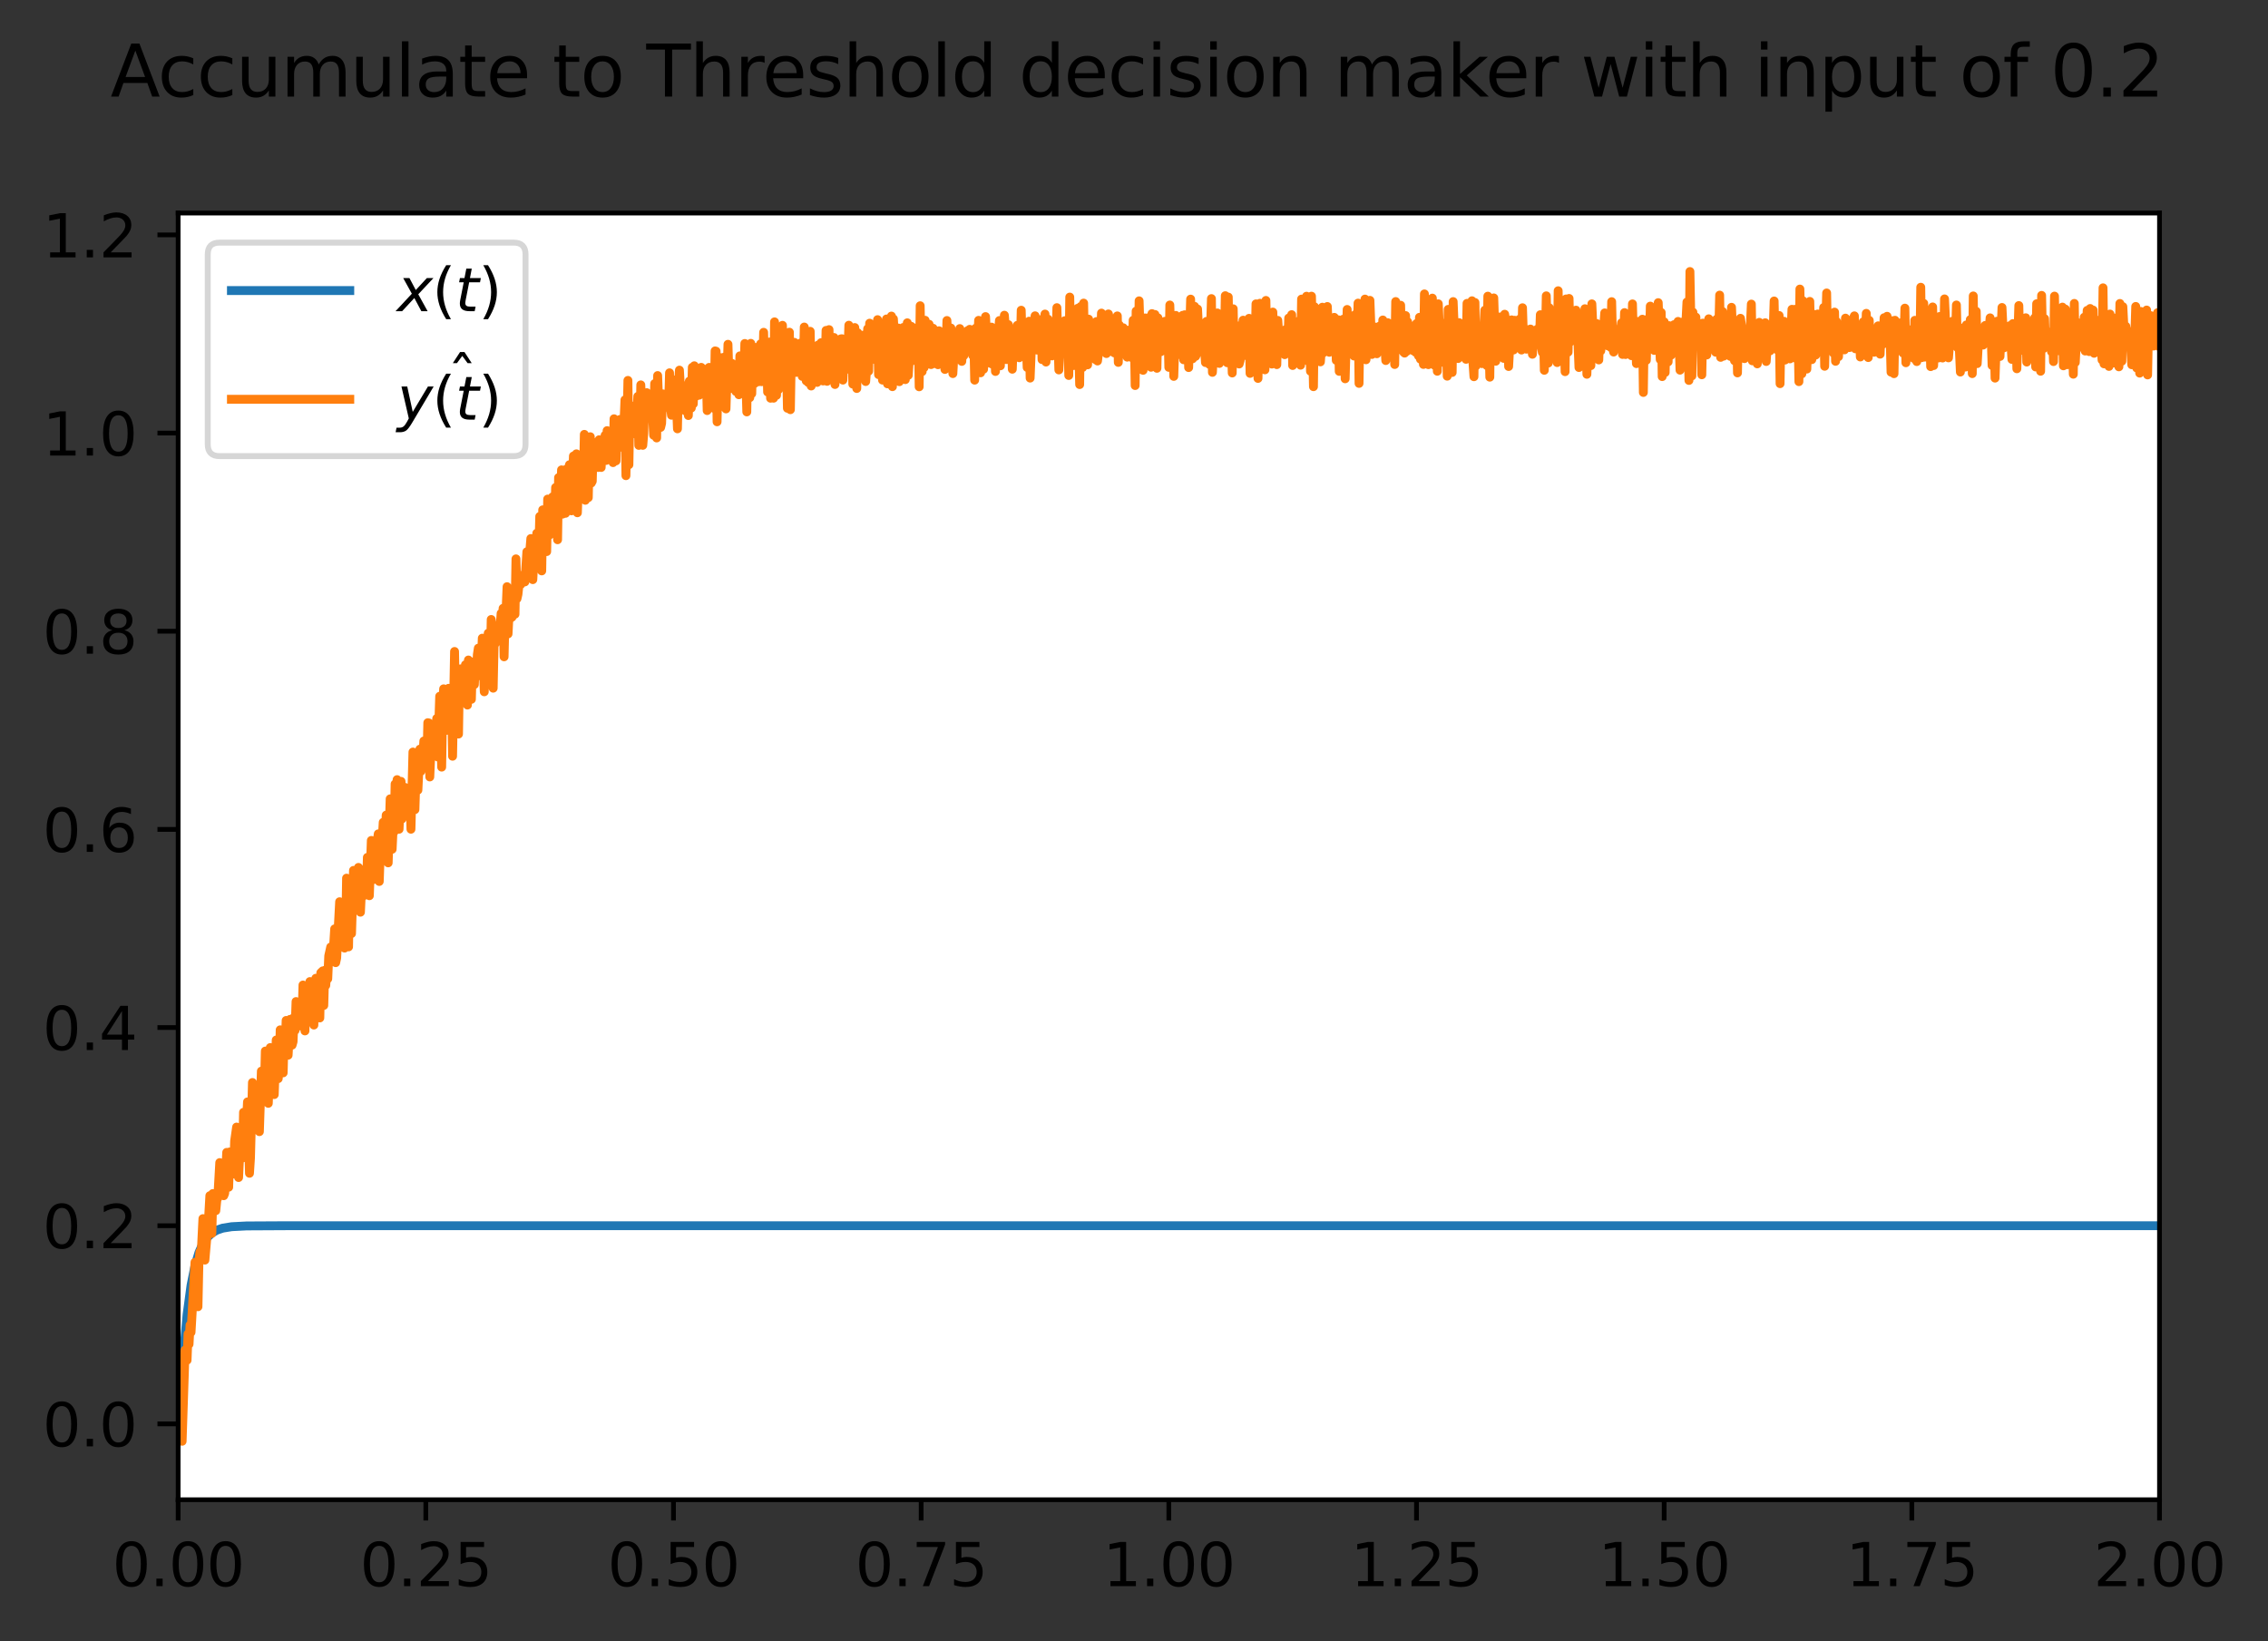<?xml version="1.0" encoding="utf-8" standalone="no"?>
<!DOCTYPE svg PUBLIC "-//W3C//DTD SVG 1.1//EN"
  "http://www.w3.org/Graphics/SVG/1.1/DTD/svg11.dtd">
<svg xmlns:xlink="http://www.w3.org/1999/xlink" width="383.236pt" height="277.318pt" viewBox="0 0 383.236 277.318" xmlns="http://www.w3.org/2000/svg" version="1.1">
 <rect x="0" y="0" width="383.236" height="277.318" fill="#333333" stroke="none"/>
 <defs>
  <style type="text/css">*{stroke-linejoin: round; stroke-linecap: butt}</style>
 </defs>
 <g id="figure_1">
  <g id="patch_1">
   <path d="M 0 277.318 
L 383.236 277.318 
L 383.236 0 
L 0 0 
L 0 277.318 
z
" style="fill: none"/>
  </g>
  <g id="axes_1">
   <g id="patch_2">
    <path d="M 30.103 253.44 
L 364.903 253.44 
L 364.903 36 
L 30.103 36 
z
" style="fill: #ffffff"/>
   </g>
   <g id="matplotlib.axis_1">
    <g id="xtick_1">
     <g id="line2d_1">
      <defs>
       <path id="m628b3f0676" d="M 0 0 
L 0 3.5 
" style="stroke: #000000; stroke-width: 0.8"/>
      </defs>
      <g>
       <use xlink:href="#m628b3f0676" x="30.103" y="253.44" style="stroke: #000000; stroke-width: 0.8"/>
      </g>
     </g>
     <g id="text_1">
      <!-- 0.00 -->
      <g transform="translate(18.97 268.038) scale(0.1 -0.1)">
       <defs>
        <path id="DejaVuSans-30" d="M 2034 4250 
Q 1547 4250 1301 3770 
Q 1056 3291 1056 2328 
Q 1056 1369 1301 889 
Q 1547 409 2034 409 
Q 2525 409 2770 889 
Q 3016 1369 3016 2328 
Q 3016 3291 2770 3770 
Q 2525 4250 2034 4250 
z
M 2034 4750 
Q 2819 4750 3233 4129 
Q 3647 3509 3647 2328 
Q 3647 1150 3233 529 
Q 2819 -91 2034 -91 
Q 1250 -91 836 529 
Q 422 1150 422 2328 
Q 422 3509 836 4129 
Q 1250 4750 2034 4750 
z
" transform="scale(0.016)"/>
        <path id="DejaVuSans-2e" d="M 684 794 
L 1344 794 
L 1344 0 
L 684 0 
L 684 794 
z
" transform="scale(0.016)"/>
       </defs>
       <use xlink:href="#DejaVuSans-30"/>
       <use xlink:href="#DejaVuSans-2e" x="63.623"/>
       <use xlink:href="#DejaVuSans-30" x="95.41"/>
       <use xlink:href="#DejaVuSans-30" x="159.033"/>
      </g>
     </g>
    </g>
    <g id="xtick_2">
     <g id="line2d_2">
      <g>
       <use xlink:href="#m628b3f0676" x="71.953" y="253.44" style="stroke: #000000; stroke-width: 0.8"/>
      </g>
     </g>
     <g id="text_2">
      <!-- 0.25 -->
      <g transform="translate(60.82 268.038) scale(0.1 -0.1)">
       <defs>
        <path id="DejaVuSans-32" d="M 1228 531 
L 3431 531 
L 3431 0 
L 469 0 
L 469 531 
Q 828 903 1448 1529 
Q 2069 2156 2228 2338 
Q 2531 2678 2651 2914 
Q 2772 3150 2772 3378 
Q 2772 3750 2511 3984 
Q 2250 4219 1831 4219 
Q 1534 4219 1204 4116 
Q 875 4013 500 3803 
L 500 4441 
Q 881 4594 1212 4672 
Q 1544 4750 1819 4750 
Q 2544 4750 2975 4387 
Q 3406 4025 3406 3419 
Q 3406 3131 3298 2873 
Q 3191 2616 2906 2266 
Q 2828 2175 2409 1742 
Q 1991 1309 1228 531 
z
" transform="scale(0.016)"/>
        <path id="DejaVuSans-35" d="M 691 4666 
L 3169 4666 
L 3169 4134 
L 1269 4134 
L 1269 2991 
Q 1406 3038 1543 3061 
Q 1681 3084 1819 3084 
Q 2600 3084 3056 2656 
Q 3513 2228 3513 1497 
Q 3513 744 3044 326 
Q 2575 -91 1722 -91 
Q 1428 -91 1123 -41 
Q 819 9 494 109 
L 494 744 
Q 775 591 1075 516 
Q 1375 441 1709 441 
Q 2250 441 2565 725 
Q 2881 1009 2881 1497 
Q 2881 1984 2565 2268 
Q 2250 2553 1709 2553 
Q 1456 2553 1204 2497 
Q 953 2441 691 2322 
L 691 4666 
z
" transform="scale(0.016)"/>
       </defs>
       <use xlink:href="#DejaVuSans-30"/>
       <use xlink:href="#DejaVuSans-2e" x="63.623"/>
       <use xlink:href="#DejaVuSans-32" x="95.41"/>
       <use xlink:href="#DejaVuSans-35" x="159.033"/>
      </g>
     </g>
    </g>
    <g id="xtick_3">
     <g id="line2d_3">
      <g>
       <use xlink:href="#m628b3f0676" x="113.803" y="253.44" style="stroke: #000000; stroke-width: 0.8"/>
      </g>
     </g>
     <g id="text_3">
      <!-- 0.50 -->
      <g transform="translate(102.67 268.038) scale(0.1 -0.1)">
       <use xlink:href="#DejaVuSans-30"/>
       <use xlink:href="#DejaVuSans-2e" x="63.623"/>
       <use xlink:href="#DejaVuSans-35" x="95.41"/>
       <use xlink:href="#DejaVuSans-30" x="159.033"/>
      </g>
     </g>
    </g>
    <g id="xtick_4">
     <g id="line2d_4">
      <g>
       <use xlink:href="#m628b3f0676" x="155.653" y="253.44" style="stroke: #000000; stroke-width: 0.8"/>
      </g>
     </g>
     <g id="text_4">
      <!-- 0.75 -->
      <g transform="translate(144.52 268.038) scale(0.1 -0.1)">
       <defs>
        <path id="DejaVuSans-37" d="M 525 4666 
L 3525 4666 
L 3525 4397 
L 1831 0 
L 1172 0 
L 2766 4134 
L 525 4134 
L 525 4666 
z
" transform="scale(0.016)"/>
       </defs>
       <use xlink:href="#DejaVuSans-30"/>
       <use xlink:href="#DejaVuSans-2e" x="63.623"/>
       <use xlink:href="#DejaVuSans-37" x="95.41"/>
       <use xlink:href="#DejaVuSans-35" x="159.033"/>
      </g>
     </g>
    </g>
    <g id="xtick_5">
     <g id="line2d_5">
      <g>
       <use xlink:href="#m628b3f0676" x="197.503" y="253.44" style="stroke: #000000; stroke-width: 0.8"/>
      </g>
     </g>
     <g id="text_5">
      <!-- 1.00 -->
      <g transform="translate(186.37 268.038) scale(0.1 -0.1)">
       <defs>
        <path id="DejaVuSans-31" d="M 794 531 
L 1825 531 
L 1825 4091 
L 703 3866 
L 703 4441 
L 1819 4666 
L 2450 4666 
L 2450 531 
L 3481 531 
L 3481 0 
L 794 0 
L 794 531 
z
" transform="scale(0.016)"/>
       </defs>
       <use xlink:href="#DejaVuSans-31"/>
       <use xlink:href="#DejaVuSans-2e" x="63.623"/>
       <use xlink:href="#DejaVuSans-30" x="95.41"/>
       <use xlink:href="#DejaVuSans-30" x="159.033"/>
      </g>
     </g>
    </g>
    <g id="xtick_6">
     <g id="line2d_6">
      <g>
       <use xlink:href="#m628b3f0676" x="239.353" y="253.44" style="stroke: #000000; stroke-width: 0.8"/>
      </g>
     </g>
     <g id="text_6">
      <!-- 1.25 -->
      <g transform="translate(228.22 268.038) scale(0.1 -0.1)">
       <use xlink:href="#DejaVuSans-31"/>
       <use xlink:href="#DejaVuSans-2e" x="63.623"/>
       <use xlink:href="#DejaVuSans-32" x="95.41"/>
       <use xlink:href="#DejaVuSans-35" x="159.033"/>
      </g>
     </g>
    </g>
    <g id="xtick_7">
     <g id="line2d_7">
      <g>
       <use xlink:href="#m628b3f0676" x="281.203" y="253.44" style="stroke: #000000; stroke-width: 0.8"/>
      </g>
     </g>
     <g id="text_7">
      <!-- 1.50 -->
      <g transform="translate(270.07 268.038) scale(0.1 -0.1)">
       <use xlink:href="#DejaVuSans-31"/>
       <use xlink:href="#DejaVuSans-2e" x="63.623"/>
       <use xlink:href="#DejaVuSans-35" x="95.41"/>
       <use xlink:href="#DejaVuSans-30" x="159.033"/>
      </g>
     </g>
    </g>
    <g id="xtick_8">
     <g id="line2d_8">
      <g>
       <use xlink:href="#m628b3f0676" x="323.053" y="253.44" style="stroke: #000000; stroke-width: 0.8"/>
      </g>
     </g>
     <g id="text_8">
      <!-- 1.75 -->
      <g transform="translate(311.92 268.038) scale(0.1 -0.1)">
       <use xlink:href="#DejaVuSans-31"/>
       <use xlink:href="#DejaVuSans-2e" x="63.623"/>
       <use xlink:href="#DejaVuSans-37" x="95.41"/>
       <use xlink:href="#DejaVuSans-35" x="159.033"/>
      </g>
     </g>
    </g>
    <g id="xtick_9">
     <g id="line2d_9">
      <g>
       <use xlink:href="#m628b3f0676" x="364.903" y="253.44" style="stroke: #000000; stroke-width: 0.8"/>
      </g>
     </g>
     <g id="text_9">
      <!-- 2.00 -->
      <g transform="translate(353.77 268.038) scale(0.1 -0.1)">
       <use xlink:href="#DejaVuSans-32"/>
       <use xlink:href="#DejaVuSans-2e" x="63.623"/>
       <use xlink:href="#DejaVuSans-30" x="95.41"/>
       <use xlink:href="#DejaVuSans-30" x="159.033"/>
      </g>
     </g>
    </g>
   </g>
   <g id="matplotlib.axis_2">
    <g id="ytick_1">
     <g id="line2d_10">
      <defs>
       <path id="ma712bda333" d="M 0 0 
L -3.5 0 
" style="stroke: #000000; stroke-width: 0.8"/>
      </defs>
      <g>
       <use xlink:href="#ma712bda333" x="30.103" y="240.617" style="stroke: #000000; stroke-width: 0.8"/>
      </g>
     </g>
     <g id="text_10">
      <!-- 0.0 -->
      <g transform="translate(7.2 244.417) scale(0.1 -0.1)">
       <use xlink:href="#DejaVuSans-30"/>
       <use xlink:href="#DejaVuSans-2e" x="63.623"/>
       <use xlink:href="#DejaVuSans-30" x="95.41"/>
      </g>
     </g>
    </g>
    <g id="ytick_2">
     <g id="line2d_11">
      <g>
       <use xlink:href="#ma712bda333" x="30.103" y="207.13" style="stroke: #000000; stroke-width: 0.8"/>
      </g>
     </g>
     <g id="text_11">
      <!-- 0.2 -->
      <g transform="translate(7.2 210.929) scale(0.1 -0.1)">
       <use xlink:href="#DejaVuSans-30"/>
       <use xlink:href="#DejaVuSans-2e" x="63.623"/>
       <use xlink:href="#DejaVuSans-32" x="95.41"/>
      </g>
     </g>
    </g>
    <g id="ytick_3">
     <g id="line2d_12">
      <g>
       <use xlink:href="#ma712bda333" x="30.103" y="173.643" style="stroke: #000000; stroke-width: 0.8"/>
      </g>
     </g>
     <g id="text_12">
      <!-- 0.4 -->
      <g transform="translate(7.2 177.442) scale(0.1 -0.1)">
       <defs>
        <path id="DejaVuSans-34" d="M 2419 4116 
L 825 1625 
L 2419 1625 
L 2419 4116 
z
M 2253 4666 
L 3047 4666 
L 3047 1625 
L 3713 1625 
L 3713 1100 
L 3047 1100 
L 3047 0 
L 2419 0 
L 2419 1100 
L 313 1100 
L 313 1709 
L 2253 4666 
z
" transform="scale(0.016)"/>
       </defs>
       <use xlink:href="#DejaVuSans-30"/>
       <use xlink:href="#DejaVuSans-2e" x="63.623"/>
       <use xlink:href="#DejaVuSans-34" x="95.41"/>
      </g>
     </g>
    </g>
    <g id="ytick_4">
     <g id="line2d_13">
      <g>
       <use xlink:href="#ma712bda333" x="30.103" y="140.156" style="stroke: #000000; stroke-width: 0.8"/>
      </g>
     </g>
     <g id="text_13">
      <!-- 0.6 -->
      <g transform="translate(7.2 143.955) scale(0.1 -0.1)">
       <defs>
        <path id="DejaVuSans-36" d="M 2113 2584 
Q 1688 2584 1439 2293 
Q 1191 2003 1191 1497 
Q 1191 994 1439 701 
Q 1688 409 2113 409 
Q 2538 409 2786 701 
Q 3034 994 3034 1497 
Q 3034 2003 2786 2293 
Q 2538 2584 2113 2584 
z
M 3366 4563 
L 3366 3988 
Q 3128 4100 2886 4159 
Q 2644 4219 2406 4219 
Q 1781 4219 1451 3797 
Q 1122 3375 1075 2522 
Q 1259 2794 1537 2939 
Q 1816 3084 2150 3084 
Q 2853 3084 3261 2657 
Q 3669 2231 3669 1497 
Q 3669 778 3244 343 
Q 2819 -91 2113 -91 
Q 1303 -91 875 529 
Q 447 1150 447 2328 
Q 447 3434 972 4092 
Q 1497 4750 2381 4750 
Q 2619 4750 2861 4703 
Q 3103 4656 3366 4563 
z
" transform="scale(0.016)"/>
       </defs>
       <use xlink:href="#DejaVuSans-30"/>
       <use xlink:href="#DejaVuSans-2e" x="63.623"/>
       <use xlink:href="#DejaVuSans-36" x="95.41"/>
      </g>
     </g>
    </g>
    <g id="ytick_5">
     <g id="line2d_14">
      <g>
       <use xlink:href="#ma712bda333" x="30.103" y="106.668" style="stroke: #000000; stroke-width: 0.8"/>
      </g>
     </g>
     <g id="text_14">
      <!-- 0.8 -->
      <g transform="translate(7.2 110.468) scale(0.1 -0.1)">
       <defs>
        <path id="DejaVuSans-38" d="M 2034 2216 
Q 1584 2216 1326 1975 
Q 1069 1734 1069 1313 
Q 1069 891 1326 650 
Q 1584 409 2034 409 
Q 2484 409 2743 651 
Q 3003 894 3003 1313 
Q 3003 1734 2745 1975 
Q 2488 2216 2034 2216 
z
M 1403 2484 
Q 997 2584 770 2862 
Q 544 3141 544 3541 
Q 544 4100 942 4425 
Q 1341 4750 2034 4750 
Q 2731 4750 3128 4425 
Q 3525 4100 3525 3541 
Q 3525 3141 3298 2862 
Q 3072 2584 2669 2484 
Q 3125 2378 3379 2068 
Q 3634 1759 3634 1313 
Q 3634 634 3220 271 
Q 2806 -91 2034 -91 
Q 1263 -91 848 271 
Q 434 634 434 1313 
Q 434 1759 690 2068 
Q 947 2378 1403 2484 
z
M 1172 3481 
Q 1172 3119 1398 2916 
Q 1625 2713 2034 2713 
Q 2441 2713 2670 2916 
Q 2900 3119 2900 3481 
Q 2900 3844 2670 4047 
Q 2441 4250 2034 4250 
Q 1625 4250 1398 4047 
Q 1172 3844 1172 3481 
z
" transform="scale(0.016)"/>
       </defs>
       <use xlink:href="#DejaVuSans-30"/>
       <use xlink:href="#DejaVuSans-2e" x="63.623"/>
       <use xlink:href="#DejaVuSans-38" x="95.41"/>
      </g>
     </g>
    </g>
    <g id="ytick_6">
     <g id="line2d_15">
      <g>
       <use xlink:href="#ma712bda333" x="30.103" y="73.181" style="stroke: #000000; stroke-width: 0.8"/>
      </g>
     </g>
     <g id="text_15">
      <!-- 1.0 -->
      <g transform="translate(7.2 76.98) scale(0.1 -0.1)">
       <use xlink:href="#DejaVuSans-31"/>
       <use xlink:href="#DejaVuSans-2e" x="63.623"/>
       <use xlink:href="#DejaVuSans-30" x="95.41"/>
      </g>
     </g>
    </g>
    <g id="ytick_7">
     <g id="line2d_16">
      <g>
       <use xlink:href="#ma712bda333" x="30.103" y="39.694" style="stroke: #000000; stroke-width: 0.8"/>
      </g>
     </g>
     <g id="text_16">
      <!-- 1.2 -->
      <g transform="translate(7.2 43.493) scale(0.1 -0.1)">
       <use xlink:href="#DejaVuSans-31"/>
       <use xlink:href="#DejaVuSans-2e" x="63.623"/>
       <use xlink:href="#DejaVuSans-32" x="95.41"/>
      </g>
     </g>
    </g>
   </g>
   <g id="line2d_17">
    <path d="M 30.271 240.617 
L 30.94 229.577 
L 31.61 222.177 
L 32.279 217.216 
L 32.949 213.891 
L 33.619 211.662 
L 34.288 210.168 
L 34.958 209.167 
L 35.795 208.365 
L 36.632 207.879 
L 37.636 207.541 
L 39.143 207.297 
L 41.654 207.168 
L 48.517 207.131 
L 364.903 207.13 
L 364.903 207.13 
" clip-path="url(#p8e01bb58a7)" style="fill: none; stroke: #1f77b4; stroke-width: 1.5; stroke-linecap: square"/>
   </g>
   <g id="line2d_18">
    <path d="M 30.271 240.617 
L 30.438 236.294 
L 30.605 242.871 
L 30.773 243.556 
L 31.275 228.144 
L 31.442 228.418 
L 31.61 229.864 
L 31.777 225.403 
L 31.945 227.153 
L 32.112 223.902 
L 32.279 225.141 
L 32.949 213.305 
L 33.116 217.647 
L 33.284 216.795 
L 33.451 220.823 
L 33.619 212.967 
L 33.786 211.523 
L 33.953 212.762 
L 34.288 205.933 
L 34.456 206.638 
L 34.623 212.942 
L 34.958 209.058 
L 35.125 207.947 
L 35.46 202.056 
L 35.627 207.418 
L 35.795 208.438 
L 35.962 201.697 
L 36.13 204.28 
L 36.297 203.723 
L 36.464 204.591 
L 36.632 202.861 
L 36.799 202.425 
L 37.134 196.463 
L 37.301 200.665 
L 37.636 198.006 
L 37.804 202.061 
L 37.971 201.643 
L 38.306 194.739 
L 38.641 200.628 
L 38.808 194.667 
L 38.975 197.833 
L 39.143 197.796 
L 39.31 198.419 
L 39.478 198.053 
L 39.645 192.817 
L 39.98 190.46 
L 40.315 198.989 
L 40.649 191.868 
L 40.817 193.012 
L 40.984 195.685 
L 41.152 187.966 
L 41.486 192.798 
L 41.821 186.207 
L 42.156 198.268 
L 42.323 195.7 
L 42.658 182.93 
L 42.826 184.97 
L 42.993 190.266 
L 43.16 190.362 
L 43.328 185.331 
L 43.495 187.164 
L 43.663 186.169 
L 43.83 191.234 
L 44.165 181.007 
L 44.332 184.123 
L 44.5 184.6 
L 44.667 184.592 
L 44.834 177.615 
L 45.002 180.073 
L 45.169 185.493 
L 45.337 186.45 
L 45.671 177.025 
L 45.839 182.775 
L 46.174 181.299 
L 46.341 184.973 
L 46.676 175.748 
L 46.843 176.763 
L 47.011 182.281 
L 47.178 180.675 
L 47.345 174.028 
L 47.513 174.994 
L 47.68 181.122 
L 47.848 181.299 
L 48.015 175.046 
L 48.182 177.271 
L 48.35 172.444 
L 48.685 178.319 
L 49.019 172.26 
L 49.187 172.374 
L 49.354 176.617 
L 49.522 176.029 
L 49.689 171.916 
L 49.856 174.132 
L 50.024 169.252 
L 50.191 172.568 
L 50.359 169.735 
L 50.693 173.37 
L 50.861 171.869 
L 51.028 172.395 
L 51.196 166.456 
L 51.53 174.212 
L 51.698 167.046 
L 51.865 167.612 
L 52.033 171.572 
L 52.2 171.99 
L 52.367 165.871 
L 52.535 169.085 
L 52.702 168.78 
L 53.037 173.221 
L 53.204 165.913 
L 53.372 165.314 
L 53.539 168.998 
L 53.874 166.987 
L 54.041 172.023 
L 54.209 164.385 
L 54.544 164.066 
L 54.711 169.906 
L 54.878 163.97 
L 55.046 166.523 
L 55.213 164.039 
L 55.381 165.41 
L 55.548 161.538 
L 55.883 160.034 
L 56.05 160.825 
L 56.218 162.239 
L 56.552 156.966 
L 56.72 162.676 
L 56.887 161.905 
L 57.389 152.383 
L 57.557 157.991 
L 57.724 159.04 
L 57.892 155.666 
L 58.059 156.295 
L 58.226 160.214 
L 58.394 159.013 
L 58.561 148.397 
L 58.896 160.013 
L 59.063 149.985 
L 59.231 150.928 
L 59.398 157.76 
L 59.733 147.087 
L 59.9 152.899 
L 60.068 152.842 
L 60.235 151.786 
L 60.403 151.46 
L 60.57 146.583 
L 60.737 152.975 
L 60.905 154.151 
L 61.24 147.038 
L 61.407 151.404 
L 61.574 146.954 
L 61.909 150.731 
L 62.077 144.885 
L 62.244 146.521 
L 62.411 151.365 
L 62.746 142.023 
L 63.081 148.644 
L 63.248 142.525 
L 63.583 147.63 
L 63.751 142.033 
L 63.918 140.912 
L 64.085 148.956 
L 64.253 144.058 
L 64.42 144.499 
L 64.755 138.959 
L 64.922 142.911 
L 65.09 141.563 
L 65.257 137.742 
L 65.592 145.814 
L 65.927 134.995 
L 66.262 143.517 
L 66.429 139.947 
L 66.596 140.555 
L 66.764 132.486 
L 66.931 138.701 
L 67.099 131.75 
L 67.433 140.131 
L 67.768 132.043 
L 67.936 138.382 
L 68.438 133.062 
L 68.605 136.676 
L 68.773 135.03 
L 68.94 136.569 
L 69.275 133.538 
L 69.442 140.128 
L 69.777 127.086 
L 69.944 135.26 
L 70.112 136.816 
L 70.279 131.405 
L 70.447 130.51 
L 70.614 133.523 
L 70.949 126.599 
L 71.116 130.347 
L 71.284 128.071 
L 71.451 127.769 
L 71.618 125.219 
L 71.786 129.562 
L 71.953 127.149 
L 72.121 129.505 
L 72.288 122.129 
L 72.455 122.162 
L 72.623 131.295 
L 72.958 123.491 
L 73.292 125.903 
L 73.46 126.667 
L 73.795 121.417 
L 73.962 127.915 
L 74.297 117.658 
L 74.632 129.635 
L 74.799 118.985 
L 74.966 116.403 
L 75.134 117.172 
L 75.301 122.036 
L 75.469 123.421 
L 75.636 121.789 
L 75.803 116.317 
L 75.971 120.031 
L 76.138 117.087 
L 76.306 117.539 
L 76.473 127.794 
L 76.808 110.091 
L 76.975 119.031 
L 77.143 120.442 
L 77.31 116.33 
L 77.477 124.047 
L 77.645 113.339 
L 77.812 113.03 
L 77.98 117.874 
L 78.147 118.011 
L 78.314 113.783 
L 78.482 117.086 
L 78.649 112.332 
L 78.984 119.147 
L 79.151 111.534 
L 79.486 115.649 
L 79.654 118.175 
L 79.821 111.865 
L 79.988 112.894 
L 80.156 115.682 
L 80.323 111.866 
L 80.491 114.366 
L 80.658 110.638 
L 80.825 109.533 
L 80.993 113.852 
L 81.328 112.039 
L 81.495 107.844 
L 81.83 116.904 
L 81.997 109.6 
L 82.165 110.952 
L 82.499 106.998 
L 82.667 113.473 
L 82.834 112.524 
L 83.002 104.686 
L 83.169 105.749 
L 83.336 116.296 
L 83.504 108.062 
L 83.671 108.774 
L 84.006 106.246 
L 84.341 108.244 
L 84.676 103.653 
L 84.843 105.271 
L 85.01 102.795 
L 85.178 110.993 
L 85.345 104.18 
L 85.513 103.126 
L 85.68 99.143 
L 85.847 107.122 
L 86.015 103.826 
L 86.182 104.557 
L 86.35 99.857 
L 86.517 104.299 
L 86.684 99.596 
L 87.019 103.797 
L 87.187 94.442 
L 87.354 101.177 
L 87.521 100.437 
L 87.856 97.349 
L 88.024 98.739 
L 88.191 98.273 
L 88.358 97.166 
L 88.526 97.292 
L 88.693 98.333 
L 89.028 93.239 
L 89.195 97.065 
L 89.698 91.005 
L 90.032 97.953 
L 90.367 91.323 
L 90.535 95.104 
L 90.702 90.108 
L 90.869 94.771 
L 91.037 93.308 
L 91.204 87.27 
L 91.372 88.171 
L 91.539 96.474 
L 91.706 86.157 
L 92.041 92.178 
L 92.209 88.958 
L 92.376 93.21 
L 92.543 84.337 
L 92.711 86.141 
L 92.878 90.394 
L 93.046 86.196 
L 93.213 88.335 
L 93.38 83.955 
L 93.548 84.208 
L 93.715 88.067 
L 93.883 82.376 
L 94.05 84.23 
L 94.217 91.21 
L 94.385 80.705 
L 94.552 84.844 
L 94.72 85.121 
L 94.887 79.402 
L 95.054 86.882 
L 95.222 82.455 
L 95.389 86.006 
L 95.557 86.741 
L 95.724 79.263 
L 96.059 83.484 
L 96.226 78.53 
L 96.561 86.325 
L 96.896 77.059 
L 97.063 83.213 
L 97.231 76.916 
L 97.398 76.692 
L 97.565 86.652 
L 97.9 77.333 
L 98.068 80.382 
L 98.402 76.917 
L 98.57 81.582 
L 98.737 73.402 
L 98.905 84.54 
L 99.239 74.51 
L 99.407 84.099 
L 99.574 76.205 
L 99.742 73.803 
L 99.909 81.631 
L 100.076 81.318 
L 100.244 75.245 
L 100.579 78.627 
L 100.746 74.759 
L 100.913 75.615 
L 101.081 79 
L 101.248 74.311 
L 101.416 75.17 
L 101.583 78.997 
L 101.75 74.572 
L 102.085 74.474 
L 102.253 73.555 
L 102.42 77.81 
L 102.587 72.772 
L 102.922 75.591 
L 103.09 75 
L 103.257 76.66 
L 103.424 73.914 
L 103.592 78.175 
L 103.759 70.769 
L 103.927 71.324 
L 104.094 77.882 
L 104.261 71.354 
L 104.596 74.356 
L 104.764 70.882 
L 104.931 74.555 
L 105.098 75.595 
L 105.433 71.629 
L 105.601 67.571 
L 105.768 80.383 
L 106.103 64.283 
L 106.27 78.533 
L 106.438 68.434 
L 106.605 71.475 
L 106.772 69.154 
L 106.94 70.859 
L 107.107 71.355 
L 107.275 70.187 
L 107.442 73.359 
L 107.777 66.979 
L 107.944 75.264 
L 108.112 73.364 
L 108.279 65.04 
L 108.446 68.791 
L 108.614 75.255 
L 108.781 73.236 
L 108.949 66.994 
L 109.116 69.576 
L 109.283 66.355 
L 109.618 69.57 
L 109.786 69.18 
L 110.12 70.422 
L 110.288 70.522 
L 110.455 73.561 
L 110.623 64.823 
L 110.79 67.963 
L 110.957 74.007 
L 111.125 63.463 
L 111.292 67.827 
L 111.46 68.759 
L 111.627 72.228 
L 111.794 71.537 
L 111.962 66.552 
L 112.129 68.998 
L 112.297 68.248 
L 112.464 66.583 
L 112.631 68.179 
L 112.799 67.106 
L 112.966 68.679 
L 113.134 63 
L 113.301 68.842 
L 113.468 70.17 
L 113.636 67.259 
L 113.803 68.442 
L 113.971 64.641 
L 114.138 64.196 
L 114.473 72.465 
L 114.64 64.821 
L 114.808 62.547 
L 115.142 68.408 
L 115.31 67.736 
L 115.477 69.015 
L 115.645 65.185 
L 115.812 69.439 
L 115.979 65.805 
L 116.147 66.765 
L 116.314 70.221 
L 116.482 64.402 
L 116.816 68.952 
L 116.984 62.066 
L 117.151 68.248 
L 117.319 61.812 
L 117.486 65.794 
L 117.653 66.94 
L 117.821 65.038 
L 117.988 64.726 
L 118.156 66.779 
L 118.49 62.079 
L 118.825 65.191 
L 118.993 65.953 
L 119.327 62.394 
L 119.495 69.381 
L 119.662 63.892 
L 119.83 62.082 
L 119.997 67.997 
L 120.332 62.058 
L 120.667 69.028 
L 120.834 59.298 
L 121.001 59.347 
L 121.169 71.278 
L 121.336 62.858 
L 121.504 60.958 
L 121.671 66.536 
L 121.838 60.442 
L 122.173 68.699 
L 122.341 60.364 
L 122.508 60.309 
L 122.675 69.101 
L 123.01 58.182 
L 123.178 63.834 
L 123.345 65.671 
L 123.512 62.351 
L 123.68 61.402 
L 123.847 65.363 
L 124.015 63.796 
L 124.182 63.722 
L 124.349 66.158 
L 124.517 62.177 
L 124.852 66.706 
L 125.019 60.136 
L 125.186 65.143 
L 125.354 64.764 
L 125.521 63.034 
L 125.689 65.329 
L 125.856 58.044 
L 126.191 69.607 
L 126.358 59.649 
L 126.526 61.287 
L 126.693 67.204 
L 126.86 58.022 
L 127.028 66.518 
L 127.195 58.999 
L 127.363 61.129 
L 127.53 64.784 
L 127.697 58.71 
L 127.865 63.124 
L 128.2 64.504 
L 128.534 58.105 
L 128.702 64.502 
L 128.869 62.484 
L 129.037 56.156 
L 129.204 62.339 
L 129.371 61.729 
L 129.539 59.167 
L 129.706 66.248 
L 129.874 63.315 
L 130.041 57.797 
L 130.208 67.295 
L 130.376 59.29 
L 130.543 61.516 
L 130.711 67.29 
L 130.878 54.391 
L 131.213 66.799 
L 131.38 56.519 
L 131.548 65.848 
L 131.715 64.98 
L 131.882 62.238 
L 132.05 62.705 
L 132.217 54.972 
L 132.385 62.866 
L 132.719 57.92 
L 132.887 60.56 
L 133.054 68.993 
L 133.222 57.765 
L 133.389 56.136 
L 133.556 69.233 
L 133.724 59.214 
L 134.059 60.099 
L 134.226 57.851 
L 134.393 62.671 
L 134.561 62.934 
L 134.728 60.301 
L 134.896 60.708 
L 135.063 61.938 
L 135.23 57.99 
L 135.398 58.302 
L 135.565 63.609 
L 135.733 62.901 
L 135.9 55.263 
L 136.235 64.362 
L 136.402 56.666 
L 136.57 64.636 
L 136.904 55.988 
L 137.072 65.229 
L 137.239 61.086 
L 137.407 62.954 
L 137.574 59.206 
L 137.741 60.23 
L 138.076 64.624 
L 138.244 58.308 
L 138.578 63.484 
L 138.746 57.907 
L 138.913 59.992 
L 139.081 64.379 
L 139.248 58.996 
L 139.415 62.992 
L 139.583 55.834 
L 139.75 64.441 
L 140.085 55.702 
L 140.252 63.923 
L 140.587 58.048 
L 140.755 59.198 
L 140.922 57.031 
L 141.089 64.974 
L 141.424 58.836 
L 141.592 60.654 
L 141.759 59.537 
L 141.926 63.411 
L 142.094 57.262 
L 142.261 57.239 
L 142.429 64.234 
L 142.596 60.612 
L 142.763 61.638 
L 142.931 58.007 
L 143.098 62.402 
L 143.266 60.345 
L 143.433 54.957 
L 143.6 60.963 
L 143.768 61.246 
L 143.935 55.503 
L 144.103 64.91 
L 144.27 55.576 
L 144.437 55.349 
L 144.772 65.649 
L 144.94 56.231 
L 145.107 58.618 
L 145.274 58.836 
L 145.442 57.528 
L 145.609 58.452 
L 145.777 60.442 
L 145.944 56.622 
L 146.111 56.773 
L 146.279 64.473 
L 146.446 62.184 
L 146.614 55.558 
L 146.781 62.719 
L 146.948 54.614 
L 147.116 59.977 
L 147.283 57.741 
L 147.618 59.235 
L 147.785 60.741 
L 147.953 57.487 
L 148.12 58.867 
L 148.288 54.017 
L 148.455 63.305 
L 148.79 54.683 
L 148.957 61.929 
L 149.125 64.233 
L 149.292 56.57 
L 149.459 63.263 
L 149.794 53.903 
L 149.962 64.867 
L 150.129 56.118 
L 150.464 61.101 
L 150.631 53.412 
L 150.799 65.342 
L 150.966 53.892 
L 151.301 59.711 
L 151.636 59.632 
L 151.803 55.437 
L 151.97 64.5 
L 152.138 60.01 
L 152.305 59.092 
L 152.473 63.846 
L 152.64 55.333 
L 152.807 58.07 
L 152.975 64.153 
L 153.31 54.55 
L 153.477 63.426 
L 153.644 60.766 
L 153.812 55.402 
L 153.979 55.146 
L 154.147 60.971 
L 154.314 57.943 
L 154.481 58.347 
L 154.649 55.439 
L 154.816 58.037 
L 154.984 58.231 
L 155.151 55.398 
L 155.318 65.363 
L 155.486 51.666 
L 155.653 60.44 
L 155.821 62.798 
L 155.988 57.352 
L 156.155 62.11 
L 156.323 54.121 
L 156.49 60.87 
L 156.658 59.636 
L 156.825 61.475 
L 156.992 54.795 
L 157.327 61.612 
L 157.495 55.605 
L 157.662 55.47 
L 157.829 61.45 
L 158.164 56.131 
L 158.332 56.475 
L 158.499 61.634 
L 158.666 55.894 
L 158.834 58.495 
L 159.001 57.957 
L 159.169 60.201 
L 159.336 56.978 
L 159.503 57.587 
L 159.671 62.433 
L 159.838 59.828 
L 160.006 54.162 
L 160.173 57.812 
L 160.34 56.04 
L 160.508 60.204 
L 160.675 55.428 
L 161.01 63.131 
L 161.345 57.07 
L 161.512 58.736 
L 161.68 56.952 
L 161.847 58.379 
L 162.014 58.392 
L 162.182 55.525 
L 162.517 61.069 
L 162.684 58.02 
L 162.851 60.106 
L 163.019 57.664 
L 163.186 59.045 
L 163.354 58.326 
L 163.521 55.867 
L 163.688 57.45 
L 163.856 55.652 
L 164.358 60.057 
L 164.525 55.939 
L 164.693 64.241 
L 164.86 55.473 
L 165.028 56.384 
L 165.195 58.402 
L 165.362 54.133 
L 165.697 63.001 
L 165.865 55.015 
L 166.032 56.698 
L 166.199 62.397 
L 166.367 59.204 
L 166.534 53.5 
L 166.869 60.165 
L 167.036 55.609 
L 167.371 61.403 
L 167.539 55.277 
L 167.706 61.56 
L 167.873 56.705 
L 168.041 56.73 
L 168.208 62.773 
L 168.376 56.223 
L 168.543 57.042 
L 168.71 56.411 
L 168.878 54.162 
L 169.045 61.814 
L 169.213 54.897 
L 169.547 58.046 
L 169.715 53.267 
L 169.882 55.359 
L 170.05 60.764 
L 170.217 59.649 
L 170.384 54.853 
L 170.552 58.299 
L 170.719 58.178 
L 170.887 56.84 
L 171.054 62.394 
L 171.221 57.582 
L 171.389 57.433 
L 171.556 59.916 
L 171.724 59.692 
L 171.891 54.978 
L 172.226 60.454 
L 172.393 59.485 
L 172.561 52.423 
L 172.728 58.232 
L 173.063 57.541 
L 173.23 57.158 
L 173.398 57.883 
L 173.565 62.1 
L 173.9 54.276 
L 174.067 63.892 
L 174.402 55.694 
L 174.569 58.855 
L 174.904 53.367 
L 175.072 58.3 
L 175.239 59.159 
L 175.406 56.931 
L 175.574 58.415 
L 175.741 58.693 
L 175.909 54 
L 176.076 60.764 
L 176.243 57.03 
L 176.411 57.588 
L 176.578 53.073 
L 176.746 61.181 
L 177.08 53.925 
L 177.248 59.343 
L 177.583 56.777 
L 177.75 60.149 
L 177.917 54.506 
L 178.085 57.644 
L 178.252 58.162 
L 178.42 58.046 
L 178.587 51.989 
L 178.922 62.513 
L 179.089 59.077 
L 179.257 59.552 
L 179.424 54.542 
L 179.591 59.119 
L 179.759 59.668 
L 179.926 54.191 
L 180.094 59.214 
L 180.261 56.18 
L 180.428 56.263 
L 180.596 63.452 
L 180.763 50.203 
L 180.931 60.202 
L 181.098 57.154 
L 181.265 57.351 
L 181.433 61.772 
L 181.6 52.83 
L 181.768 60.357 
L 181.935 58.191 
L 182.102 52.096 
L 182.437 64.988 
L 182.605 51.806 
L 182.939 62.098 
L 183.107 51.222 
L 183.274 60.553 
L 183.442 56.455 
L 183.609 55.642 
L 183.776 61.656 
L 183.944 53.928 
L 184.111 57.927 
L 184.279 57.991 
L 184.446 58.757 
L 184.781 55.036 
L 184.948 59.943 
L 185.116 60.776 
L 185.283 54.333 
L 185.45 61.003 
L 185.618 59.691 
L 185.785 56.299 
L 185.953 58.204 
L 186.12 52.912 
L 186.287 58.116 
L 186.455 57.825 
L 186.622 58.844 
L 186.79 58.164 
L 186.957 59.747 
L 187.124 59.007 
L 187.292 53.053 
L 187.459 53.874 
L 187.627 59.39 
L 187.794 58.067 
L 187.961 53.869 
L 188.296 59.636 
L 188.464 59.175 
L 188.798 53.384 
L 188.966 61.242 
L 189.133 54.921 
L 189.301 56.766 
L 189.468 56.262 
L 189.635 56.564 
L 189.803 55.391 
L 190.138 58.279 
L 190.305 56.086 
L 190.472 60.356 
L 190.64 55.799 
L 190.807 56.927 
L 190.975 59.539 
L 191.142 57.66 
L 191.309 60.466 
L 191.477 54.115 
L 191.644 55.367 
L 191.812 65.151 
L 191.979 52.57 
L 192.314 62.464 
L 192.481 50.837 
L 192.816 61.319 
L 192.983 54.713 
L 193.151 62.581 
L 193.318 59.373 
L 193.486 53.726 
L 193.653 56.826 
L 193.82 55.284 
L 194.155 58.552 
L 194.323 53.542 
L 194.49 62.061 
L 194.657 52.997 
L 194.992 60.667 
L 195.16 53.144 
L 195.494 62.236 
L 195.662 53.709 
L 195.997 58.066 
L 196.164 59.429 
L 196.331 54.8 
L 196.499 57.966 
L 196.666 54.608 
L 196.834 54.301 
L 197.001 58.837 
L 197.168 55.113 
L 197.336 54.568 
L 197.503 62.079 
L 197.671 51.541 
L 198.005 61.625 
L 198.173 56.155 
L 198.34 63.605 
L 198.675 53.301 
L 198.842 57.652 
L 199.01 56.499 
L 199.177 59.91 
L 199.345 56.108 
L 199.512 57.83 
L 199.679 56.168 
L 199.847 53.283 
L 200.014 60.797 
L 200.182 53.191 
L 200.349 57.374 
L 200.516 55.978 
L 200.684 55.629 
L 200.851 62.115 
L 201.186 50.547 
L 201.353 59.787 
L 201.521 60.626 
L 201.688 58.919 
L 201.856 51.768 
L 202.023 60.223 
L 202.19 59.846 
L 202.358 52.222 
L 202.525 55.65 
L 202.693 54.837 
L 202.86 58.769 
L 203.027 59.376 
L 203.195 55.55 
L 203.362 56.398 
L 203.697 61.267 
L 203.864 54.312 
L 204.367 61.582 
L 204.701 50.459 
L 204.869 62.924 
L 205.036 59.859 
L 205.204 53.148 
L 205.371 59.207 
L 205.538 60.207 
L 205.706 52.887 
L 206.041 61.415 
L 206.208 54.92 
L 206.375 57.783 
L 206.543 57.92 
L 206.71 54.412 
L 206.878 58.926 
L 207.045 49.971 
L 207.38 61.302 
L 207.547 50.2 
L 207.715 59.546 
L 207.882 52.474 
L 208.217 63.029 
L 208.384 52.184 
L 208.552 61.29 
L 208.886 55.033 
L 209.054 56.813 
L 209.221 55.081 
L 209.389 61.512 
L 209.556 60.885 
L 209.891 55.694 
L 210.058 54.107 
L 210.226 58.787 
L 210.393 57.94 
L 210.56 55.269 
L 210.728 60.154 
L 211.063 53.794 
L 211.23 63.099 
L 211.397 54.758 
L 211.565 57.649 
L 211.9 54.772 
L 212.067 59.392 
L 212.234 51.35 
L 212.569 63.948 
L 212.904 51.248 
L 213.239 61.853 
L 213.574 56.412 
L 213.741 62.497 
L 213.908 50.771 
L 214.076 59.367 
L 214.243 59.715 
L 214.411 54.456 
L 214.578 56.585 
L 214.745 55.764 
L 214.913 61.523 
L 215.08 52.738 
L 215.248 58.162 
L 215.415 58.189 
L 215.582 57.752 
L 215.75 61.617 
L 215.917 54.141 
L 216.252 59.021 
L 216.419 58.466 
L 216.587 55.917 
L 216.754 57.344 
L 216.922 57.419 
L 217.089 59.936 
L 217.256 55.683 
L 217.424 58.867 
L 217.591 58.907 
L 217.759 53.744 
L 217.926 55.992 
L 218.093 56.667 
L 218.261 53.174 
L 218.428 61.764 
L 218.596 54.502 
L 218.763 57.891 
L 218.93 58.205 
L 219.098 54.977 
L 219.265 56.918 
L 219.433 55.97 
L 219.6 54.139 
L 219.767 61.714 
L 219.935 50.54 
L 220.27 60.635 
L 220.437 54.842 
L 220.604 58.355 
L 220.772 50.058 
L 220.939 60.972 
L 221.107 60.342 
L 221.274 52.309 
L 221.441 62.736 
L 221.609 50.05 
L 221.944 65.345 
L 222.111 51.833 
L 222.278 58.593 
L 222.446 59.681 
L 222.613 58.343 
L 222.781 58.032 
L 222.948 55.759 
L 223.115 61.152 
L 223.283 58.864 
L 223.45 51.912 
L 223.618 59.61 
L 223.785 56.049 
L 223.952 55.342 
L 224.12 58.2 
L 224.287 51.797 
L 224.622 59.531 
L 224.789 55.214 
L 225.124 58.215 
L 225.292 56.529 
L 225.459 53.628 
L 225.626 54.4 
L 225.794 60.893 
L 226.129 54.039 
L 226.296 62.756 
L 226.463 60.009 
L 226.631 54.76 
L 226.798 58.918 
L 226.966 53.945 
L 227.133 57.672 
L 227.3 64.01 
L 227.635 52.296 
L 227.803 58.436 
L 227.97 57.807 
L 228.137 58.325 
L 228.305 56.32 
L 228.64 57.551 
L 228.807 60.165 
L 228.974 53.176 
L 229.142 58.383 
L 229.309 57.165 
L 229.477 51.225 
L 229.644 64.79 
L 229.811 54.145 
L 229.979 55.068 
L 230.146 58.501 
L 230.648 50.541 
L 230.816 60.799 
L 230.983 59.293 
L 231.151 54.777 
L 231.318 57.817 
L 231.485 50.756 
L 231.82 59.899 
L 231.988 57.902 
L 232.155 57.831 
L 232.322 58.541 
L 232.49 55.275 
L 232.657 59.782 
L 233.159 55.089 
L 233.327 56.173 
L 233.494 59.209 
L 233.662 54.076 
L 233.829 55.544 
L 234.164 60.928 
L 234.499 54.525 
L 234.666 55.437 
L 234.833 59.477 
L 235.001 58.507 
L 235.336 54.752 
L 235.503 55.606 
L 235.67 61.597 
L 235.838 50.957 
L 236.173 58.618 
L 236.34 58.667 
L 236.507 53.166 
L 236.675 51.581 
L 236.842 59.138 
L 237.01 58.786 
L 237.177 59.518 
L 237.344 59.671 
L 237.512 53.327 
L 237.679 59.394 
L 237.847 54.368 
L 238.014 55.005 
L 238.181 57.29 
L 238.349 57.951 
L 238.516 56.734 
L 238.684 59.211 
L 238.851 56.118 
L 239.186 59.523 
L 239.353 54.675 
L 239.688 60.132 
L 239.855 53.62 
L 240.023 60.7 
L 240.19 55.718 
L 240.525 61.585 
L 240.692 49.668 
L 240.86 61.237 
L 241.027 52.026 
L 241.362 61.623 
L 241.529 54.341 
L 241.697 59.364 
L 241.864 60.641 
L 242.032 50.379 
L 242.366 61.703 
L 242.534 53.153 
L 242.701 52.762 
L 242.869 62.737 
L 243.036 51.341 
L 243.371 58.798 
L 243.538 54.541 
L 243.706 61.217 
L 244.04 55.454 
L 244.208 56.791 
L 244.375 56.232 
L 244.543 63.57 
L 244.71 52.278 
L 245.045 62.18 
L 245.212 53.238 
L 245.38 62.946 
L 245.547 50.964 
L 245.882 59.105 
L 246.049 55.067 
L 246.217 56.918 
L 246.384 60.588 
L 246.551 54.52 
L 246.719 57.732 
L 246.886 57.423 
L 247.054 58.394 
L 247.221 55.695 
L 247.388 56.826 
L 247.556 60.42 
L 247.723 60.718 
L 247.891 51.262 
L 248.058 57.733 
L 248.225 54.354 
L 248.56 57.646 
L 248.728 50.826 
L 248.895 61.234 
L 249.062 63.661 
L 249.23 51.112 
L 249.397 61.84 
L 249.565 55.268 
L 249.899 59.365 
L 250.067 55.241 
L 250.402 61.45 
L 250.569 56.532 
L 250.736 55.232 
L 250.904 52.413 
L 251.071 60.101 
L 251.239 61.771 
L 251.406 50.049 
L 251.741 63.737 
L 251.908 51.562 
L 252.076 59.275 
L 252.243 59.766 
L 252.41 50.344 
L 252.745 61.045 
L 252.913 56.883 
L 253.08 57.912 
L 253.247 56.984 
L 253.415 53.563 
L 253.582 58.433 
L 253.75 54.641 
L 254.084 60.562 
L 254.252 53.099 
L 254.754 56.109 
L 254.921 61.936 
L 255.256 55.705 
L 255.424 54.054 
L 255.591 58.633 
L 255.758 59.141 
L 255.926 54.12 
L 256.093 57.405 
L 256.261 58.092 
L 256.428 56.542 
L 256.595 57.324 
L 256.763 53.941 
L 256.93 58.857 
L 257.098 59.149 
L 257.265 52.006 
L 257.432 57.492 
L 257.6 58.321 
L 257.767 57.589 
L 257.935 59.008 
L 258.102 55.72 
L 258.269 57.963 
L 258.604 55.606 
L 258.772 56.646 
L 258.939 59.866 
L 259.106 57.481 
L 259.274 58.379 
L 259.441 56.426 
L 259.776 55.624 
L 259.943 57.859 
L 260.111 58.104 
L 260.278 53.181 
L 260.446 58.477 
L 260.613 59.538 
L 260.78 54.907 
L 260.948 62.575 
L 261.115 58.243 
L 261.283 49.993 
L 261.617 61.355 
L 261.785 52.003 
L 261.952 59.091 
L 262.287 57.885 
L 262.454 56.163 
L 262.622 55.673 
L 262.789 58.659 
L 262.957 58.236 
L 263.124 61.269 
L 263.291 49.133 
L 263.459 58.479 
L 263.626 59.624 
L 263.794 51.504 
L 263.961 60.196 
L 264.128 55.516 
L 264.296 55.615 
L 264.463 62.806 
L 264.631 50.518 
L 264.798 58.365 
L 264.965 59.512 
L 265.133 50.435 
L 265.3 57.807 
L 265.468 57.05 
L 265.635 54.729 
L 265.97 56.476 
L 266.137 57.596 
L 266.305 52.415 
L 266.472 56.922 
L 266.639 57.819 
L 266.807 62.106 
L 266.974 55.276 
L 267.142 53.177 
L 267.309 61.526 
L 267.476 55.627 
L 267.644 61.675 
L 267.811 52.17 
L 268.146 63.25 
L 268.481 52.766 
L 268.648 55.98 
L 268.816 61.786 
L 268.983 51.349 
L 269.318 58.889 
L 269.485 55.993 
L 269.653 58.348 
L 269.82 54.679 
L 270.155 60.825 
L 270.322 55.573 
L 270.49 59.292 
L 270.657 56.569 
L 270.824 57.526 
L 271.159 52.876 
L 271.327 57.353 
L 271.661 58.435 
L 271.829 54.837 
L 271.996 58.425 
L 272.164 58.703 
L 272.331 50.977 
L 272.498 58.706 
L 272.666 59.493 
L 272.833 55.591 
L 273.001 57.991 
L 273.168 56.343 
L 273.503 58.583 
L 274.005 54.554 
L 274.172 59.898 
L 274.34 58.356 
L 274.507 52.825 
L 274.675 59.914 
L 274.842 56.576 
L 275.009 56.429 
L 275.177 58.449 
L 275.344 54.976 
L 275.512 53.931 
L 275.679 60.104 
L 275.846 51.356 
L 276.014 57.996 
L 276.181 54.638 
L 276.349 56.517 
L 276.516 61.446 
L 276.683 54.32 
L 276.851 54.911 
L 277.186 59.301 
L 277.52 53.943 
L 277.688 66.32 
L 277.855 55.16 
L 278.19 60.889 
L 278.357 53.959 
L 278.525 58.865 
L 278.692 58.839 
L 278.86 51.729 
L 279.027 57.156 
L 279.194 57.994 
L 279.362 55.323 
L 279.529 59.224 
L 279.864 55.133 
L 280.031 57.594 
L 280.199 51.146 
L 280.534 60.745 
L 280.701 52.801 
L 280.868 63.641 
L 281.036 56.041 
L 281.203 54.385 
L 281.371 62.95 
L 281.538 55.422 
L 281.705 57.326 
L 281.873 61.152 
L 282.04 55.03 
L 282.208 56.107 
L 282.375 60.02 
L 282.542 57.271 
L 282.71 58.616 
L 282.877 54.86 
L 283.045 58.05 
L 283.212 55.249 
L 283.379 58.136 
L 283.547 54.315 
L 283.714 57.313 
L 283.882 62.554 
L 284.216 54.443 
L 284.384 54.949 
L 284.551 60.945 
L 285.053 51.038 
L 285.221 54.393 
L 285.388 64.29 
L 285.556 45.884 
L 285.89 63.522 
L 286.058 52.746 
L 286.225 57.658 
L 286.56 53.584 
L 286.727 58.053 
L 286.895 56.574 
L 287.23 58.287 
L 287.397 56.823 
L 287.564 63.334 
L 287.732 54.611 
L 287.899 58.039 
L 288.234 55.575 
L 288.401 59.988 
L 288.569 58.378 
L 288.736 53.873 
L 288.904 57.88 
L 289.071 56.235 
L 289.238 57.568 
L 289.406 56.356 
L 289.573 56.361 
L 289.741 57.17 
L 289.908 59.517 
L 290.075 53.938 
L 290.243 58.704 
L 290.41 56.786 
L 290.578 49.87 
L 290.745 60.387 
L 290.912 58.801 
L 291.08 52.645 
L 291.247 60.189 
L 291.415 56.458 
L 291.582 56.644 
L 291.749 57.401 
L 291.917 55.158 
L 292.252 60.135 
L 292.419 60.237 
L 292.586 51.93 
L 292.754 55.775 
L 292.921 56.371 
L 293.089 60.957 
L 293.423 54.346 
L 293.591 63.017 
L 293.758 54.93 
L 293.926 55.058 
L 294.093 53.787 
L 294.428 56.006 
L 294.595 55.873 
L 294.763 60.604 
L 295.097 56.109 
L 295.265 58.444 
L 295.432 57.916 
L 295.6 59.053 
L 295.934 51.387 
L 296.102 60.973 
L 296.269 55.04 
L 296.604 59.217 
L 296.771 55.116 
L 296.939 61.489 
L 297.106 55.044 
L 297.274 54.474 
L 297.441 59.395 
L 297.776 55.16 
L 297.943 56.886 
L 298.111 54.973 
L 298.278 54.542 
L 298.445 61.087 
L 298.78 56.014 
L 298.948 57.152 
L 299.115 59.277 
L 299.282 55.24 
L 299.45 56.462 
L 299.617 56.222 
L 299.785 50.863 
L 299.952 58.756 
L 300.119 55.381 
L 300.287 59.101 
L 300.622 53.314 
L 300.789 64.835 
L 300.956 54.819 
L 301.124 56.224 
L 301.291 60.128 
L 301.459 54.29 
L 301.626 60.844 
L 301.961 55.334 
L 302.128 56.857 
L 302.296 56.91 
L 302.463 60.645 
L 302.798 52.267 
L 302.965 58.631 
L 303.133 57.937 
L 303.3 52.275 
L 303.467 60.561 
L 303.802 54.95 
L 303.97 64.493 
L 304.137 48.849 
L 304.472 63.171 
L 304.639 50.819 
L 304.807 59.65 
L 304.974 59.891 
L 305.141 52.532 
L 305.309 62.371 
L 305.476 56.851 
L 305.644 56.161 
L 305.811 50.933 
L 305.978 58.351 
L 306.146 60.777 
L 306.481 59.24 
L 306.648 53.148 
L 306.815 59.998 
L 306.983 59.116 
L 307.15 53.063 
L 307.318 58.921 
L 307.485 54.489 
L 307.652 58.08 
L 307.82 58.893 
L 308.155 51.961 
L 308.322 61.895 
L 308.657 49.51 
L 308.824 59.109 
L 308.992 58.267 
L 309.159 52.993 
L 309.326 59.187 
L 309.494 54.309 
L 309.829 59.685 
L 309.996 52.742 
L 310.163 61.056 
L 310.331 54.325 
L 310.666 60.275 
L 310.833 56.544 
L 311 57.781 
L 311.168 57.571 
L 311.335 55.405 
L 311.67 59.123 
L 311.837 53.761 
L 312.005 57.731 
L 312.172 56.246 
L 312.34 58.526 
L 312.507 58.734 
L 313.009 56.194 
L 313.177 53.78 
L 313.344 53.375 
L 313.511 58.94 
L 313.679 57.269 
L 313.846 58.773 
L 314.014 58.548 
L 314.181 55.352 
L 314.348 60.325 
L 314.516 56.841 
L 314.683 57.514 
L 314.851 54.385 
L 315.018 57.57 
L 315.185 58.053 
L 315.353 52.953 
L 315.688 60.423 
L 315.855 54.134 
L 316.022 59.176 
L 316.19 58.423 
L 316.357 55.83 
L 316.692 59.523 
L 317.027 56.453 
L 317.194 57.067 
L 317.362 55.059 
L 317.529 56.738 
L 317.696 59.848 
L 317.864 55.131 
L 318.199 58.147 
L 318.366 53.691 
L 318.533 57.167 
L 318.701 56.387 
L 318.868 53.449 
L 319.036 58.082 
L 319.203 55.188 
L 319.37 56.24 
L 319.538 62.89 
L 319.705 55.352 
L 319.873 54.182 
L 320.04 63.148 
L 320.207 54.122 
L 320.542 58.379 
L 320.71 55.768 
L 320.877 58.319 
L 321.044 57.841 
L 321.212 54.543 
L 321.547 59.646 
L 321.714 58.239 
L 321.881 52.072 
L 322.049 61.298 
L 322.384 56.638 
L 322.551 56.387 
L 322.718 55.742 
L 322.886 58.331 
L 323.053 56.89 
L 323.221 56.806 
L 323.388 60.569 
L 323.555 54.131 
L 323.723 55.299 
L 323.89 61.102 
L 324.058 55.093 
L 324.225 59.3 
L 324.392 60.424 
L 324.56 48.54 
L 324.727 60.438 
L 324.895 57.609 
L 325.062 51.266 
L 325.229 60.348 
L 325.397 57.705 
L 325.564 58.549 
L 325.732 52.685 
L 325.899 57.279 
L 326.066 55.397 
L 326.234 61.955 
L 326.401 52.503 
L 326.569 51.869 
L 326.736 61.777 
L 327.071 54.171 
L 327.238 59.125 
L 327.406 55.368 
L 327.573 60.489 
L 327.74 53.484 
L 327.908 58.258 
L 328.075 56.338 
L 328.243 60.499 
L 328.41 59.532 
L 328.577 50.512 
L 328.912 57.637 
L 329.08 54.467 
L 329.247 60.471 
L 329.582 56.046 
L 329.749 56.917 
L 329.917 54.288 
L 330.084 58.036 
L 330.251 58.198 
L 330.419 57.486 
L 330.586 51.54 
L 330.754 58.727 
L 330.921 55.431 
L 331.256 62.872 
L 331.423 55.446 
L 331.591 60.4 
L 331.758 55.502 
L 331.925 55.467 
L 332.093 62.035 
L 332.26 54.911 
L 332.428 56.466 
L 332.595 55.368 
L 332.762 61.074 
L 332.93 54.01 
L 333.097 55.081 
L 333.265 63.137 
L 333.432 50.011 
L 333.599 59.931 
L 333.767 58.025 
L 333.934 52.605 
L 334.102 61.448 
L 334.436 55.537 
L 334.771 56.581 
L 334.939 56.255 
L 335.106 58.315 
L 335.441 54.998 
L 335.608 57.111 
L 335.943 55.172 
L 336.11 55.816 
L 336.278 53.713 
L 336.445 56.484 
L 336.613 61.767 
L 336.78 54.828 
L 336.947 56.248 
L 337.115 63.897 
L 337.45 54.281 
L 337.617 60.355 
L 337.784 55.053 
L 337.952 60.237 
L 338.287 51.961 
L 338.621 58.783 
L 338.956 56.225 
L 339.124 57.248 
L 339.626 55.029 
L 339.961 60.738 
L 340.128 54.682 
L 340.295 59.593 
L 340.463 55.948 
L 340.63 54.962 
L 340.798 62.317 
L 341.132 51.635 
L 341.3 58.68 
L 341.467 54.06 
L 341.635 58.011 
L 341.802 59.209 
L 341.969 56.496 
L 342.137 56.744 
L 342.304 53.698 
L 342.472 61.184 
L 342.806 55.187 
L 342.974 58.414 
L 343.141 56.556 
L 343.309 56.627 
L 343.476 60.178 
L 343.643 54.45 
L 343.811 53.715 
L 343.978 62.014 
L 344.146 51.329 
L 344.313 58.646 
L 344.48 56.307 
L 344.648 58.111 
L 344.815 62.736 
L 344.983 49.917 
L 345.15 58.157 
L 345.317 58.89 
L 345.485 53.849 
L 345.652 58.453 
L 345.82 56.528 
L 345.987 57.819 
L 346.154 56.115 
L 346.322 57.21 
L 346.489 56.135 
L 346.657 59.439 
L 346.824 56.709 
L 346.991 61.101 
L 347.159 50.039 
L 347.326 58.485 
L 347.494 58.279 
L 347.661 53.986 
L 347.828 59.27 
L 347.996 52.671 
L 348.163 59.002 
L 348.331 57.849 
L 348.498 51.896 
L 348.665 61.82 
L 349 52.233 
L 349.168 55.463 
L 349.335 61.63 
L 349.502 54.524 
L 349.67 60.684 
L 349.837 61.288 
L 350.005 53.326 
L 350.172 57.023 
L 350.339 63.237 
L 350.507 51.273 
L 350.674 61.254 
L 351.009 54.491 
L 351.176 58.492 
L 351.344 56.543 
L 351.679 58.653 
L 351.846 58.091 
L 352.013 56.546 
L 352.181 53.607 
L 352.348 59.321 
L 352.516 56.769 
L 352.683 52.449 
L 352.85 57.858 
L 353.018 59.415 
L 353.185 52.132 
L 353.353 55.099 
L 353.52 55.269 
L 353.687 52.398 
L 353.855 59.699 
L 354.022 55.231 
L 354.19 58.108 
L 354.357 58.399 
L 354.524 54.133 
L 354.692 57.788 
L 354.859 55.569 
L 355.194 60.832 
L 355.361 48.638 
L 355.529 61.487 
L 355.696 57.021 
L 355.864 59.648 
L 356.198 54.534 
L 356.366 61.921 
L 356.533 53.071 
L 356.701 57.875 
L 356.868 59.446 
L 357.035 56.862 
L 357.203 61.336 
L 357.37 53.753 
L 357.538 61.359 
L 357.872 55.267 
L 358.04 61.988 
L 358.207 51.282 
L 358.542 61.044 
L 358.709 51.815 
L 359.044 58.32 
L 359.212 55.134 
L 359.379 57.49 
L 359.546 57.778 
L 359.714 56.014 
L 359.881 56.04 
L 360.216 61.638 
L 360.383 56.382 
L 360.551 58.728 
L 360.718 57.164 
L 360.886 51.785 
L 361.053 62.185 
L 361.22 57.009 
L 361.388 55.783 
L 361.555 63.054 
L 361.723 52.623 
L 361.89 57.403 
L 362.057 57.92 
L 362.225 54.106 
L 362.392 60.187 
L 362.727 52.393 
L 362.894 63.358 
L 363.062 54.54 
L 363.229 56.761 
L 363.397 53.331 
L 363.564 55.097 
L 363.731 55.348 
L 363.899 58.478 
L 364.066 54.009 
L 364.234 56.749 
L 364.401 57.223 
L 364.568 52.842 
L 364.736 58.514 
L 364.903 58.329 
L 364.903 58.329 
" clip-path="url(#p8e01bb58a7)" style="fill: none; stroke: #ff7f0e; stroke-width: 1.5; stroke-linecap: square"/>
   </g>
   <g id="patch_3">
    <path d="M 30.103 253.44 
L 30.103 36 
" style="fill: none; stroke: #000000; stroke-width: 0.8; stroke-linejoin: miter; stroke-linecap: square"/>
   </g>
   <g id="patch_4">
    <path d="M 364.903 253.44 
L 364.903 36 
" style="fill: none; stroke: #000000; stroke-width: 0.8; stroke-linejoin: miter; stroke-linecap: square"/>
   </g>
   <g id="patch_5">
    <path d="M 30.103 253.44 
L 364.903 253.44 
" style="fill: none; stroke: #000000; stroke-width: 0.8; stroke-linejoin: miter; stroke-linecap: square"/>
   </g>
   <g id="patch_6">
    <path d="M 30.103 36 
L 364.903 36 
" style="fill: none; stroke: #000000; stroke-width: 0.8; stroke-linejoin: miter; stroke-linecap: square"/>
   </g>
   <g id="legend_1">
    <g id="patch_7">
     <path d="M 37.103 77.078 
L 86.803 77.078 
Q 88.803 77.078 88.803 75.078 
L 88.803 43 
Q 88.803 41 86.803 41 
L 37.103 41 
Q 35.103 41 35.103 43 
L 35.103 75.078 
Q 35.103 77.078 37.103 77.078 
z
" style="fill: #ffffff; opacity: 0.8; stroke: #cccccc; stroke-linejoin: miter"/>
    </g>
    <g id="line2d_19">
     <path d="M 39.103 49.098 
L 49.103 49.098 
L 59.103 49.098 
" style="fill: none; stroke: #1f77b4; stroke-width: 1.5; stroke-linecap: square"/>
    </g>
    <g id="text_17">
     <!-- $x(t)$ -->
     <g transform="translate(67.103 52.598) scale(0.1 -0.1)">
      <defs>
       <path id="DejaVuSans-Oblique-78" d="M 3841 3500 
L 2234 1784 
L 3219 0 
L 2559 0 
L 1819 1388 
L 531 0 
L -166 0 
L 1556 1844 
L 641 3500 
L 1300 3500 
L 1972 2234 
L 3144 3500 
L 3841 3500 
z
" transform="scale(0.016)"/>
       <path id="DejaVuSans-28" d="M 1984 4856 
Q 1566 4138 1362 3434 
Q 1159 2731 1159 2009 
Q 1159 1288 1364 580 
Q 1569 -128 1984 -844 
L 1484 -844 
Q 1016 -109 783 600 
Q 550 1309 550 2009 
Q 550 2706 781 3412 
Q 1013 4119 1484 4856 
L 1984 4856 
z
" transform="scale(0.016)"/>
       <path id="DejaVuSans-Oblique-74" d="M 2706 3500 
L 2619 3053 
L 1472 3053 
L 1100 1153 
Q 1081 1047 1072 975 
Q 1063 903 1063 863 
Q 1063 663 1183 572 
Q 1303 481 1569 481 
L 2150 481 
L 2053 0 
L 1503 0 
Q 991 0 739 200 
Q 488 400 488 806 
Q 488 878 497 964 
Q 506 1050 525 1153 
L 897 3053 
L 409 3053 
L 500 3500 
L 978 3500 
L 1172 4494 
L 1747 4494 
L 1556 3500 
L 2706 3500 
z
" transform="scale(0.016)"/>
       <path id="DejaVuSans-29" d="M 513 4856 
L 1013 4856 
Q 1481 4119 1714 3412 
Q 1947 2706 1947 2009 
Q 1947 1309 1714 600 
Q 1481 -109 1013 -844 
L 513 -844 
Q 928 -128 1133 580 
Q 1338 1288 1338 2009 
Q 1338 2731 1133 3434 
Q 928 4138 513 4856 
z
" transform="scale(0.016)"/>
      </defs>
      <use xlink:href="#DejaVuSans-Oblique-78" transform="translate(0 0.125)"/>
      <use xlink:href="#DejaVuSans-28" transform="translate(59.18 0.125)"/>
      <use xlink:href="#DejaVuSans-Oblique-74" transform="translate(98.193 0.125)"/>
      <use xlink:href="#DejaVuSans-29" transform="translate(137.402 0.125)"/>
     </g>
    </g>
    <g id="line2d_20">
     <path d="M 39.103 67.478 
L 49.103 67.478 
L 59.103 67.478 
" style="fill: none; stroke: #ff7f0e; stroke-width: 1.5; stroke-linecap: square"/>
    </g>
    <g id="text_18">
     <!-- $\hat{y(t)}$ -->
     <g transform="translate(67.103 70.978) scale(0.1 -0.1)">
      <defs>
       <path id="DejaVuSans-302" d="M -1831 5119 
L -1369 5119 
L -603 3944 
L -1038 3944 
L -1600 4709 
L -2163 3944 
L -2597 3944 
L -1831 5119 
z
M -1600 3584 
L -1600 3584 
z
" transform="scale(0.016)"/>
       <path id="DejaVuSans-Oblique-79" d="M 1588 -325 
Q 1188 -997 936 -1164 
Q 684 -1331 294 -1331 
L -159 -1331 
L -63 -850 
L 269 -850 
Q 509 -850 678 -719 
Q 847 -588 1056 -206 
L 1234 128 
L 459 3500 
L 1069 3500 
L 1650 819 
L 3256 3500 
L 3859 3500 
L 1588 -325 
z
" transform="scale(0.016)"/>
      </defs>
      <use xlink:href="#DejaVuSans-302" transform="translate(135.682 33.016)"/>
      <use xlink:href="#DejaVuSans-Oblique-79" transform="translate(0 0.641)"/>
      <use xlink:href="#DejaVuSans-28" transform="translate(59.18 0.641)"/>
      <use xlink:href="#DejaVuSans-Oblique-74" transform="translate(98.193 0.641)"/>
      <use xlink:href="#DejaVuSans-29" transform="translate(137.402 0.641)"/>
     </g>
    </g>
   </g>
  </g>
  <g id="text_19">
   <!-- Accumulate to Threshold decision maker with input of 0.2 -->
   <g transform="translate(18.668 16.318) scale(0.12 -0.12)">
    <defs>
     <path id="DejaVuSans-41" d="M 2188 4044 
L 1331 1722 
L 3047 1722 
L 2188 4044 
z
M 1831 4666 
L 2547 4666 
L 4325 0 
L 3669 0 
L 3244 1197 
L 1141 1197 
L 716 0 
L 50 0 
L 1831 4666 
z
" transform="scale(0.016)"/>
     <path id="DejaVuSans-63" d="M 3122 3366 
L 3122 2828 
Q 2878 2963 2633 3030 
Q 2388 3097 2138 3097 
Q 1578 3097 1268 2742 
Q 959 2388 959 1747 
Q 959 1106 1268 751 
Q 1578 397 2138 397 
Q 2388 397 2633 464 
Q 2878 531 3122 666 
L 3122 134 
Q 2881 22 2623 -34 
Q 2366 -91 2075 -91 
Q 1284 -91 818 406 
Q 353 903 353 1747 
Q 353 2603 823 3093 
Q 1294 3584 2113 3584 
Q 2378 3584 2631 3529 
Q 2884 3475 3122 3366 
z
" transform="scale(0.016)"/>
     <path id="DejaVuSans-75" d="M 544 1381 
L 544 3500 
L 1119 3500 
L 1119 1403 
Q 1119 906 1312 657 
Q 1506 409 1894 409 
Q 2359 409 2629 706 
Q 2900 1003 2900 1516 
L 2900 3500 
L 3475 3500 
L 3475 0 
L 2900 0 
L 2900 538 
Q 2691 219 2414 64 
Q 2138 -91 1772 -91 
Q 1169 -91 856 284 
Q 544 659 544 1381 
z
M 1991 3584 
L 1991 3584 
z
" transform="scale(0.016)"/>
     <path id="DejaVuSans-6d" d="M 3328 2828 
Q 3544 3216 3844 3400 
Q 4144 3584 4550 3584 
Q 5097 3584 5394 3201 
Q 5691 2819 5691 2113 
L 5691 0 
L 5113 0 
L 5113 2094 
Q 5113 2597 4934 2840 
Q 4756 3084 4391 3084 
Q 3944 3084 3684 2787 
Q 3425 2491 3425 1978 
L 3425 0 
L 2847 0 
L 2847 2094 
Q 2847 2600 2669 2842 
Q 2491 3084 2119 3084 
Q 1678 3084 1418 2786 
Q 1159 2488 1159 1978 
L 1159 0 
L 581 0 
L 581 3500 
L 1159 3500 
L 1159 2956 
Q 1356 3278 1631 3431 
Q 1906 3584 2284 3584 
Q 2666 3584 2933 3390 
Q 3200 3197 3328 2828 
z
" transform="scale(0.016)"/>
     <path id="DejaVuSans-6c" d="M 603 4863 
L 1178 4863 
L 1178 0 
L 603 0 
L 603 4863 
z
" transform="scale(0.016)"/>
     <path id="DejaVuSans-61" d="M 2194 1759 
Q 1497 1759 1228 1600 
Q 959 1441 959 1056 
Q 959 750 1161 570 
Q 1363 391 1709 391 
Q 2188 391 2477 730 
Q 2766 1069 2766 1631 
L 2766 1759 
L 2194 1759 
z
M 3341 1997 
L 3341 0 
L 2766 0 
L 2766 531 
Q 2569 213 2275 61 
Q 1981 -91 1556 -91 
Q 1019 -91 701 211 
Q 384 513 384 1019 
Q 384 1609 779 1909 
Q 1175 2209 1959 2209 
L 2766 2209 
L 2766 2266 
Q 2766 2663 2505 2880 
Q 2244 3097 1772 3097 
Q 1472 3097 1187 3025 
Q 903 2953 641 2809 
L 641 3341 
Q 956 3463 1253 3523 
Q 1550 3584 1831 3584 
Q 2591 3584 2966 3190 
Q 3341 2797 3341 1997 
z
" transform="scale(0.016)"/>
     <path id="DejaVuSans-74" d="M 1172 4494 
L 1172 3500 
L 2356 3500 
L 2356 3053 
L 1172 3053 
L 1172 1153 
Q 1172 725 1289 603 
Q 1406 481 1766 481 
L 2356 481 
L 2356 0 
L 1766 0 
Q 1100 0 847 248 
Q 594 497 594 1153 
L 594 3053 
L 172 3053 
L 172 3500 
L 594 3500 
L 594 4494 
L 1172 4494 
z
" transform="scale(0.016)"/>
     <path id="DejaVuSans-65" d="M 3597 1894 
L 3597 1613 
L 953 1613 
Q 991 1019 1311 708 
Q 1631 397 2203 397 
Q 2534 397 2845 478 
Q 3156 559 3463 722 
L 3463 178 
Q 3153 47 2828 -22 
Q 2503 -91 2169 -91 
Q 1331 -91 842 396 
Q 353 884 353 1716 
Q 353 2575 817 3079 
Q 1281 3584 2069 3584 
Q 2775 3584 3186 3129 
Q 3597 2675 3597 1894 
z
M 3022 2063 
Q 3016 2534 2758 2815 
Q 2500 3097 2075 3097 
Q 1594 3097 1305 2825 
Q 1016 2553 972 2059 
L 3022 2063 
z
" transform="scale(0.016)"/>
     <path id="DejaVuSans-20" transform="scale(0.016)"/>
     <path id="DejaVuSans-6f" d="M 1959 3097 
Q 1497 3097 1228 2736 
Q 959 2375 959 1747 
Q 959 1119 1226 758 
Q 1494 397 1959 397 
Q 2419 397 2687 759 
Q 2956 1122 2956 1747 
Q 2956 2369 2687 2733 
Q 2419 3097 1959 3097 
z
M 1959 3584 
Q 2709 3584 3137 3096 
Q 3566 2609 3566 1747 
Q 3566 888 3137 398 
Q 2709 -91 1959 -91 
Q 1206 -91 779 398 
Q 353 888 353 1747 
Q 353 2609 779 3096 
Q 1206 3584 1959 3584 
z
" transform="scale(0.016)"/>
     <path id="DejaVuSans-54" d="M -19 4666 
L 3928 4666 
L 3928 4134 
L 2272 4134 
L 2272 0 
L 1638 0 
L 1638 4134 
L -19 4134 
L -19 4666 
z
" transform="scale(0.016)"/>
     <path id="DejaVuSans-68" d="M 3513 2113 
L 3513 0 
L 2938 0 
L 2938 2094 
Q 2938 2591 2744 2837 
Q 2550 3084 2163 3084 
Q 1697 3084 1428 2787 
Q 1159 2491 1159 1978 
L 1159 0 
L 581 0 
L 581 4863 
L 1159 4863 
L 1159 2956 
Q 1366 3272 1645 3428 
Q 1925 3584 2291 3584 
Q 2894 3584 3203 3211 
Q 3513 2838 3513 2113 
z
" transform="scale(0.016)"/>
     <path id="DejaVuSans-72" d="M 2631 2963 
Q 2534 3019 2420 3045 
Q 2306 3072 2169 3072 
Q 1681 3072 1420 2755 
Q 1159 2438 1159 1844 
L 1159 0 
L 581 0 
L 581 3500 
L 1159 3500 
L 1159 2956 
Q 1341 3275 1631 3429 
Q 1922 3584 2338 3584 
Q 2397 3584 2469 3576 
Q 2541 3569 2628 3553 
L 2631 2963 
z
" transform="scale(0.016)"/>
     <path id="DejaVuSans-73" d="M 2834 3397 
L 2834 2853 
Q 2591 2978 2328 3040 
Q 2066 3103 1784 3103 
Q 1356 3103 1142 2972 
Q 928 2841 928 2578 
Q 928 2378 1081 2264 
Q 1234 2150 1697 2047 
L 1894 2003 
Q 2506 1872 2764 1633 
Q 3022 1394 3022 966 
Q 3022 478 2636 193 
Q 2250 -91 1575 -91 
Q 1294 -91 989 -36 
Q 684 19 347 128 
L 347 722 
Q 666 556 975 473 
Q 1284 391 1588 391 
Q 1994 391 2212 530 
Q 2431 669 2431 922 
Q 2431 1156 2273 1281 
Q 2116 1406 1581 1522 
L 1381 1569 
Q 847 1681 609 1914 
Q 372 2147 372 2553 
Q 372 3047 722 3315 
Q 1072 3584 1716 3584 
Q 2034 3584 2315 3537 
Q 2597 3491 2834 3397 
z
" transform="scale(0.016)"/>
     <path id="DejaVuSans-64" d="M 2906 2969 
L 2906 4863 
L 3481 4863 
L 3481 0 
L 2906 0 
L 2906 525 
Q 2725 213 2448 61 
Q 2172 -91 1784 -91 
Q 1150 -91 751 415 
Q 353 922 353 1747 
Q 353 2572 751 3078 
Q 1150 3584 1784 3584 
Q 2172 3584 2448 3432 
Q 2725 3281 2906 2969 
z
M 947 1747 
Q 947 1113 1208 752 
Q 1469 391 1925 391 
Q 2381 391 2643 752 
Q 2906 1113 2906 1747 
Q 2906 2381 2643 2742 
Q 2381 3103 1925 3103 
Q 1469 3103 1208 2742 
Q 947 2381 947 1747 
z
" transform="scale(0.016)"/>
     <path id="DejaVuSans-69" d="M 603 3500 
L 1178 3500 
L 1178 0 
L 603 0 
L 603 3500 
z
M 603 4863 
L 1178 4863 
L 1178 4134 
L 603 4134 
L 603 4863 
z
" transform="scale(0.016)"/>
     <path id="DejaVuSans-6e" d="M 3513 2113 
L 3513 0 
L 2938 0 
L 2938 2094 
Q 2938 2591 2744 2837 
Q 2550 3084 2163 3084 
Q 1697 3084 1428 2787 
Q 1159 2491 1159 1978 
L 1159 0 
L 581 0 
L 581 3500 
L 1159 3500 
L 1159 2956 
Q 1366 3272 1645 3428 
Q 1925 3584 2291 3584 
Q 2894 3584 3203 3211 
Q 3513 2838 3513 2113 
z
" transform="scale(0.016)"/>
     <path id="DejaVuSans-6b" d="M 581 4863 
L 1159 4863 
L 1159 1991 
L 2875 3500 
L 3609 3500 
L 1753 1863 
L 3688 0 
L 2938 0 
L 1159 1709 
L 1159 0 
L 581 0 
L 581 4863 
z
" transform="scale(0.016)"/>
     <path id="DejaVuSans-77" d="M 269 3500 
L 844 3500 
L 1563 769 
L 2278 3500 
L 2956 3500 
L 3675 769 
L 4391 3500 
L 4966 3500 
L 4050 0 
L 3372 0 
L 2619 2869 
L 1863 0 
L 1184 0 
L 269 3500 
z
" transform="scale(0.016)"/>
     <path id="DejaVuSans-70" d="M 1159 525 
L 1159 -1331 
L 581 -1331 
L 581 3500 
L 1159 3500 
L 1159 2969 
Q 1341 3281 1617 3432 
Q 1894 3584 2278 3584 
Q 2916 3584 3314 3078 
Q 3713 2572 3713 1747 
Q 3713 922 3314 415 
Q 2916 -91 2278 -91 
Q 1894 -91 1617 61 
Q 1341 213 1159 525 
z
M 3116 1747 
Q 3116 2381 2855 2742 
Q 2594 3103 2138 3103 
Q 1681 3103 1420 2742 
Q 1159 2381 1159 1747 
Q 1159 1113 1420 752 
Q 1681 391 2138 391 
Q 2594 391 2855 752 
Q 3116 1113 3116 1747 
z
" transform="scale(0.016)"/>
     <path id="DejaVuSans-66" d="M 2375 4863 
L 2375 4384 
L 1825 4384 
Q 1516 4384 1395 4259 
Q 1275 4134 1275 3809 
L 1275 3500 
L 2222 3500 
L 2222 3053 
L 1275 3053 
L 1275 0 
L 697 0 
L 697 3053 
L 147 3053 
L 147 3500 
L 697 3500 
L 697 3744 
Q 697 4328 969 4595 
Q 1241 4863 1831 4863 
L 2375 4863 
z
" transform="scale(0.016)"/>
    </defs>
    <use xlink:href="#DejaVuSans-41"/>
    <use xlink:href="#DejaVuSans-63" x="66.658"/>
    <use xlink:href="#DejaVuSans-63" x="121.639"/>
    <use xlink:href="#DejaVuSans-75" x="176.619"/>
    <use xlink:href="#DejaVuSans-6d" x="239.998"/>
    <use xlink:href="#DejaVuSans-75" x="337.41"/>
    <use xlink:href="#DejaVuSans-6c" x="400.789"/>
    <use xlink:href="#DejaVuSans-61" x="428.572"/>
    <use xlink:href="#DejaVuSans-74" x="489.852"/>
    <use xlink:href="#DejaVuSans-65" x="529.061"/>
    <use xlink:href="#DejaVuSans-20" x="590.584"/>
    <use xlink:href="#DejaVuSans-74" x="622.371"/>
    <use xlink:href="#DejaVuSans-6f" x="661.58"/>
    <use xlink:href="#DejaVuSans-20" x="722.762"/>
    <use xlink:href="#DejaVuSans-54" x="754.549"/>
    <use xlink:href="#DejaVuSans-68" x="815.633"/>
    <use xlink:href="#DejaVuSans-72" x="879.012"/>
    <use xlink:href="#DejaVuSans-65" x="917.875"/>
    <use xlink:href="#DejaVuSans-73" x="979.398"/>
    <use xlink:href="#DejaVuSans-68" x="1031.498"/>
    <use xlink:href="#DejaVuSans-6f" x="1094.877"/>
    <use xlink:href="#DejaVuSans-6c" x="1156.059"/>
    <use xlink:href="#DejaVuSans-64" x="1183.842"/>
    <use xlink:href="#DejaVuSans-20" x="1247.318"/>
    <use xlink:href="#DejaVuSans-64" x="1279.105"/>
    <use xlink:href="#DejaVuSans-65" x="1342.582"/>
    <use xlink:href="#DejaVuSans-63" x="1404.105"/>
    <use xlink:href="#DejaVuSans-69" x="1459.086"/>
    <use xlink:href="#DejaVuSans-73" x="1486.869"/>
    <use xlink:href="#DejaVuSans-69" x="1538.969"/>
    <use xlink:href="#DejaVuSans-6f" x="1566.752"/>
    <use xlink:href="#DejaVuSans-6e" x="1627.934"/>
    <use xlink:href="#DejaVuSans-20" x="1691.312"/>
    <use xlink:href="#DejaVuSans-6d" x="1723.1"/>
    <use xlink:href="#DejaVuSans-61" x="1820.512"/>
    <use xlink:href="#DejaVuSans-6b" x="1881.791"/>
    <use xlink:href="#DejaVuSans-65" x="1936.076"/>
    <use xlink:href="#DejaVuSans-72" x="1997.6"/>
    <use xlink:href="#DejaVuSans-20" x="2038.713"/>
    <use xlink:href="#DejaVuSans-77" x="2070.5"/>
    <use xlink:href="#DejaVuSans-69" x="2152.287"/>
    <use xlink:href="#DejaVuSans-74" x="2180.07"/>
    <use xlink:href="#DejaVuSans-68" x="2219.279"/>
    <use xlink:href="#DejaVuSans-20" x="2282.658"/>
    <use xlink:href="#DejaVuSans-69" x="2314.445"/>
    <use xlink:href="#DejaVuSans-6e" x="2342.229"/>
    <use xlink:href="#DejaVuSans-70" x="2405.607"/>
    <use xlink:href="#DejaVuSans-75" x="2469.084"/>
    <use xlink:href="#DejaVuSans-74" x="2532.463"/>
    <use xlink:href="#DejaVuSans-20" x="2571.672"/>
    <use xlink:href="#DejaVuSans-6f" x="2603.459"/>
    <use xlink:href="#DejaVuSans-66" x="2664.641"/>
    <use xlink:href="#DejaVuSans-20" x="2699.846"/>
    <use xlink:href="#DejaVuSans-30" x="2731.633"/>
    <use xlink:href="#DejaVuSans-2e" x="2795.256"/>
    <use xlink:href="#DejaVuSans-32" x="2827.043"/>
   </g>
  </g>
 </g>
 <defs>
  <clipPath id="p8e01bb58a7">
   <rect x="30.103" y="36" width="334.8" height="217.44"/>
  </clipPath>
 </defs>
</svg>
